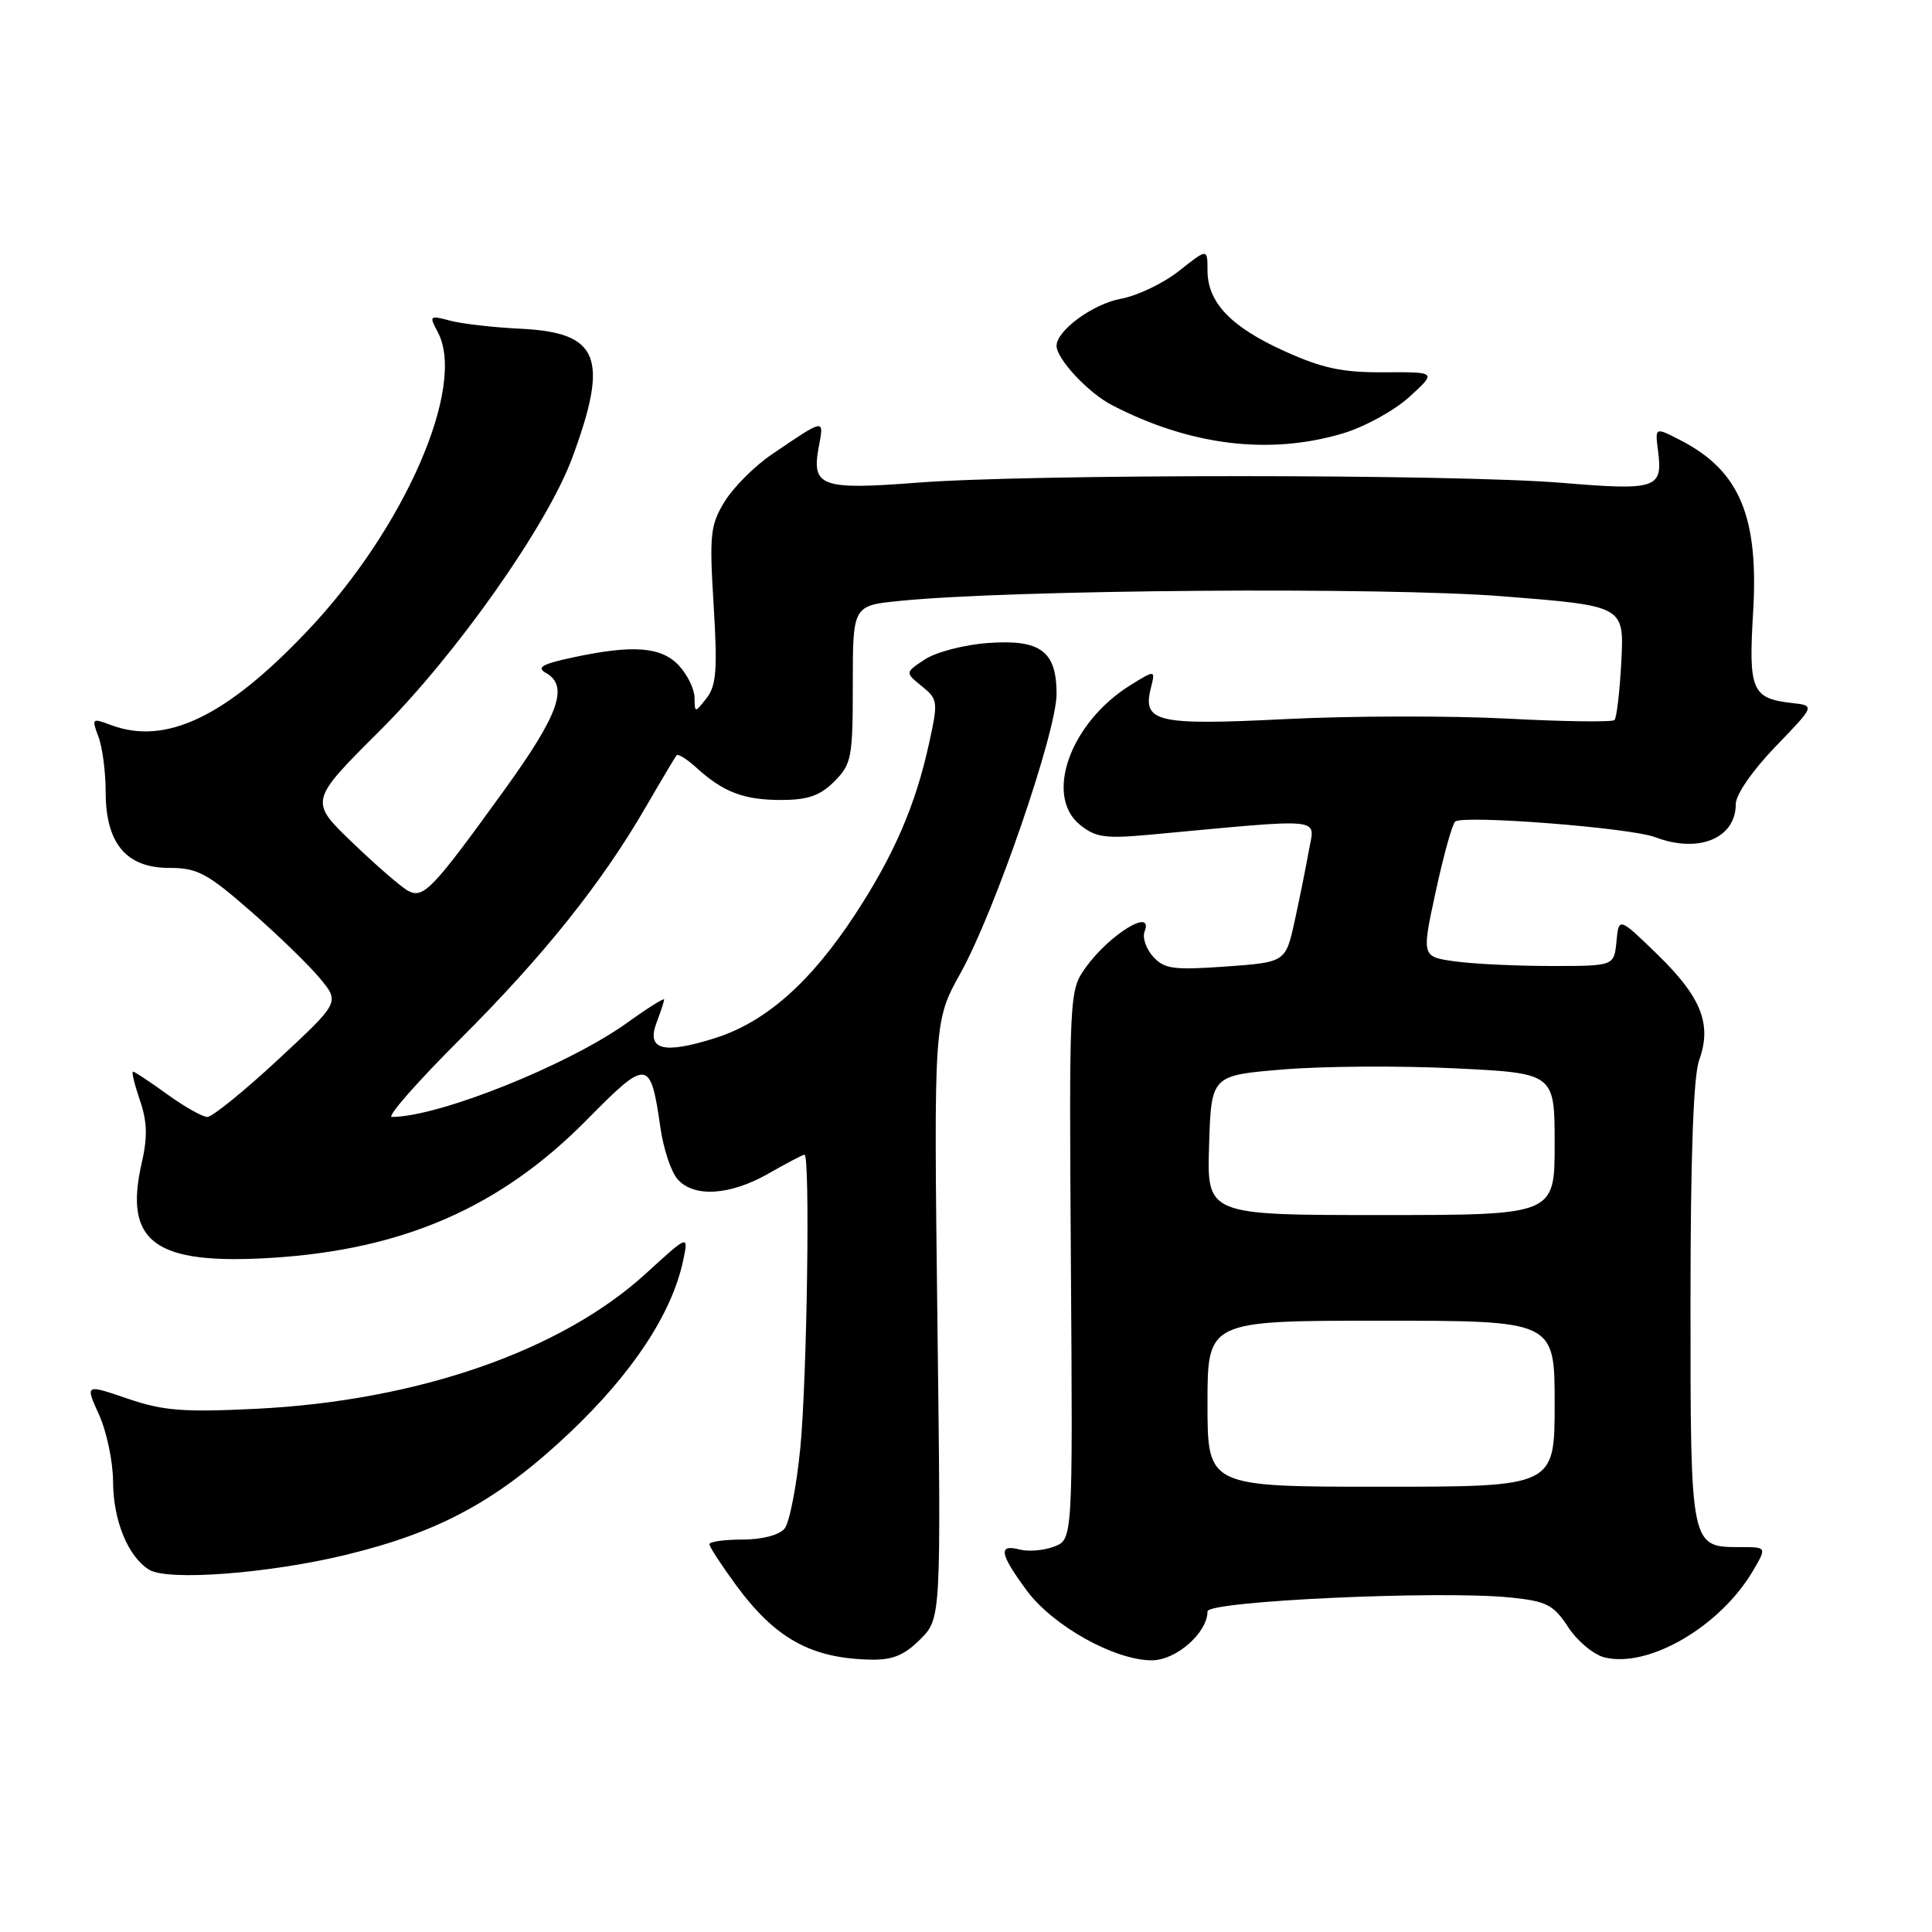 <?xml version="1.0" encoding="UTF-8" standalone="no"?>
<!DOCTYPE svg PUBLIC "-//W3C//DTD SVG 1.1//EN" "http://www.w3.org/Graphics/SVG/1.1/DTD/svg11.dtd" >
<svg xmlns="http://www.w3.org/2000/svg" xmlns:xlink="http://www.w3.org/1999/xlink" version="1.1" viewBox="0 0 256 256">
 <g >
 <path fill="currentColor"
d=" M 121.93 217.23 C 124.70 214.46 124.70 214.46 124.21 174.89 C 123.73 135.32 123.73 135.32 127.29 128.91 C 131.81 120.80 140.00 96.97 140.00 91.95 C 140.00 86.28 137.88 84.70 130.94 85.20 C 127.81 85.42 124.04 86.40 122.58 87.36 C 119.91 89.11 119.91 89.11 122.14 90.92 C 124.29 92.66 124.33 92.95 123.08 98.61 C 121.31 106.69 118.45 113.31 113.35 121.10 C 107.44 130.15 101.46 135.44 94.73 137.56 C 87.85 139.73 85.62 139.12 87.01 135.47 C 87.56 134.04 88.00 132.67 88.00 132.44 C 88.00 132.20 85.80 133.58 83.12 135.51 C 75.29 141.13 58.14 148.00 51.92 148.00 C 51.22 148.00 55.26 143.39 60.91 137.75 C 71.99 126.70 79.72 117.04 85.59 106.90 C 87.63 103.38 89.46 100.31 89.65 100.08 C 89.85 99.85 91.02 100.58 92.25 101.70 C 95.83 104.96 98.54 106.00 103.48 106.00 C 107.04 106.00 108.65 105.44 110.55 103.55 C 112.84 101.25 113.00 100.40 113.00 90.67 C 113.00 80.24 113.00 80.24 119.25 79.62 C 134.10 78.13 183.29 77.76 199.08 79.01 C 215.20 80.28 215.20 80.28 214.84 87.57 C 214.63 91.58 214.22 95.11 213.93 95.41 C 213.63 95.70 207.25 95.62 199.74 95.22 C 192.23 94.83 179.05 94.85 170.44 95.28 C 153.27 96.14 151.36 95.70 152.49 91.19 C 153.10 88.74 153.10 88.74 149.80 90.78 C 141.85 95.71 138.33 105.41 143.09 109.28 C 145.18 110.98 146.44 111.15 152.50 110.59 C 175.86 108.42 174.22 108.27 173.45 112.60 C 173.07 114.75 172.22 118.97 171.56 122.00 C 170.35 127.50 170.35 127.50 162.43 128.07 C 155.52 128.56 154.28 128.40 152.80 126.77 C 151.87 125.74 151.35 124.25 151.66 123.45 C 152.92 120.17 146.98 123.82 143.80 128.28 C 141.69 131.25 141.66 131.87 141.90 167.64 C 142.15 203.99 142.15 203.99 139.68 204.93 C 138.32 205.45 136.27 205.62 135.11 205.32 C 132.23 204.57 132.46 205.87 136.03 210.73 C 139.49 215.42 147.67 220.00 152.62 220.00 C 155.85 220.00 160.00 216.35 160.00 213.52 C 160.00 212.14 190.88 210.72 200.16 211.68 C 204.94 212.17 205.85 212.64 207.79 215.60 C 209.00 217.45 211.16 219.25 212.59 219.61 C 218.44 221.08 227.97 215.51 232.31 208.09 C 234.11 205.00 234.11 205.00 230.63 205.00 C 223.97 205.00 224.00 205.14 224.00 172.75 C 224.00 153.38 224.38 142.58 225.15 140.47 C 226.86 135.74 225.44 132.14 219.68 126.53 C 214.50 121.50 214.50 121.50 214.19 124.75 C 213.87 128.00 213.87 128.00 205.58 128.00 C 201.01 128.00 195.27 127.73 192.82 127.39 C 188.37 126.78 188.37 126.78 190.24 118.14 C 191.27 113.39 192.42 109.22 192.81 108.87 C 193.82 107.95 216.02 109.68 219.32 110.93 C 225.07 113.12 230.00 111.09 230.00 106.54 C 230.00 105.29 232.23 102.08 235.25 98.94 C 240.50 93.50 240.50 93.50 237.50 93.16 C 232.12 92.55 231.67 91.52 232.30 81.07 C 233.05 68.48 230.51 62.41 222.80 58.40 C 219.27 56.57 219.29 56.56 219.70 59.75 C 220.35 64.74 219.51 65.02 206.96 63.98 C 192.83 62.81 136.46 62.79 121.50 63.96 C 108.80 64.94 107.50 64.47 108.49 59.22 C 109.20 55.43 109.36 55.40 102.34 60.16 C 100.05 61.70 97.22 64.52 96.05 66.41 C 94.12 69.55 93.98 70.76 94.56 80.18 C 95.08 88.70 94.92 90.85 93.63 92.50 C 92.07 94.49 92.06 94.49 92.03 92.44 C 92.01 91.30 91.08 89.39 89.96 88.19 C 87.63 85.69 83.88 85.40 75.88 87.12 C 71.83 87.99 71.04 88.44 72.34 89.17 C 75.40 90.88 74.07 94.65 66.87 104.62 C 57.32 117.85 56.11 119.13 54.08 118.04 C 53.18 117.56 49.86 114.69 46.71 111.66 C 40.97 106.15 40.97 106.15 50.33 96.82 C 60.44 86.76 72.52 69.61 75.83 60.65 C 80.73 47.38 79.40 44.06 68.99 43.56 C 65.42 43.39 61.21 42.91 59.64 42.49 C 56.91 41.76 56.84 41.83 58.01 44.01 C 61.83 51.16 53.63 69.98 40.78 83.55 C 29.93 95.02 21.94 98.83 14.61 96.04 C 12.20 95.13 12.13 95.20 13.04 97.61 C 13.57 98.99 14.00 102.29 14.00 104.93 C 14.00 111.74 16.72 115.00 22.39 115.00 C 26.14 115.00 27.43 115.68 33.23 120.75 C 36.85 123.91 40.98 127.92 42.41 129.66 C 45.02 132.81 45.02 132.81 36.84 140.41 C 32.35 144.58 28.13 148.00 27.48 148.00 C 26.83 148.00 24.44 146.65 22.16 145.00 C 19.88 143.35 17.84 142.00 17.63 142.00 C 17.41 142.00 17.82 143.69 18.53 145.77 C 19.51 148.61 19.57 150.66 18.77 154.14 C 16.38 164.62 20.50 167.63 36.00 166.67 C 53.46 165.59 66.36 159.94 77.73 148.41 C 85.83 140.20 86.19 140.24 87.52 149.50 C 87.92 152.25 88.93 155.29 89.78 156.25 C 91.93 158.71 96.75 158.41 101.85 155.49 C 104.25 154.12 106.38 153.00 106.60 153.00 C 107.36 153.00 106.94 182.56 106.05 191.81 C 105.55 196.93 104.61 201.77 103.95 202.56 C 103.24 203.41 100.97 204.00 98.38 204.00 C 95.97 204.00 94.00 204.28 94.00 204.62 C 94.00 204.95 95.58 207.38 97.50 210.00 C 102.71 217.10 107.45 219.74 115.33 219.91 C 118.25 219.98 119.81 219.34 121.93 217.23 Z  M 45.94 206.00 C 58.37 202.97 66.06 198.76 75.50 189.83 C 83.81 181.96 89.04 174.03 90.52 167.03 C 91.25 163.57 91.25 163.57 85.58 168.75 C 74.37 179.00 55.36 185.60 34.00 186.67 C 24.27 187.15 21.64 186.94 16.89 185.32 C 11.28 183.40 11.28 183.40 13.12 187.45 C 14.13 189.68 14.97 193.66 14.98 196.30 C 15.00 201.48 16.95 206.24 19.75 207.99 C 22.21 209.53 35.66 208.50 45.94 206.00 Z  M 177.90 57.44 C 180.82 56.57 184.77 54.40 186.76 52.58 C 190.36 49.29 190.36 49.29 183.43 49.33 C 177.89 49.37 175.24 48.81 170.20 46.53 C 163.08 43.31 160.00 40.08 160.00 35.82 C 160.00 32.91 160.00 32.91 156.25 35.88 C 154.19 37.52 150.73 39.18 148.56 39.58 C 144.85 40.25 140.00 43.79 140.00 45.82 C 140.00 47.56 144.19 52.05 147.34 53.68 C 157.69 59.04 168.16 60.33 177.90 57.44 Z  M 160.00 186.00 C 160.00 175.00 160.00 175.00 183.00 175.00 C 206.00 175.00 206.00 175.00 206.00 186.00 C 206.00 197.00 206.00 197.00 183.00 197.00 C 160.00 197.00 160.00 197.00 160.00 186.00 Z  M 160.21 151.75 C 160.50 142.50 160.50 142.50 170.00 141.71 C 175.22 141.27 185.46 141.20 192.75 141.56 C 206.00 142.20 206.00 142.20 206.00 151.60 C 206.00 161.00 206.00 161.00 182.96 161.00 C 159.92 161.00 159.92 161.00 160.21 151.75 Z "/>
</g>
</svg>